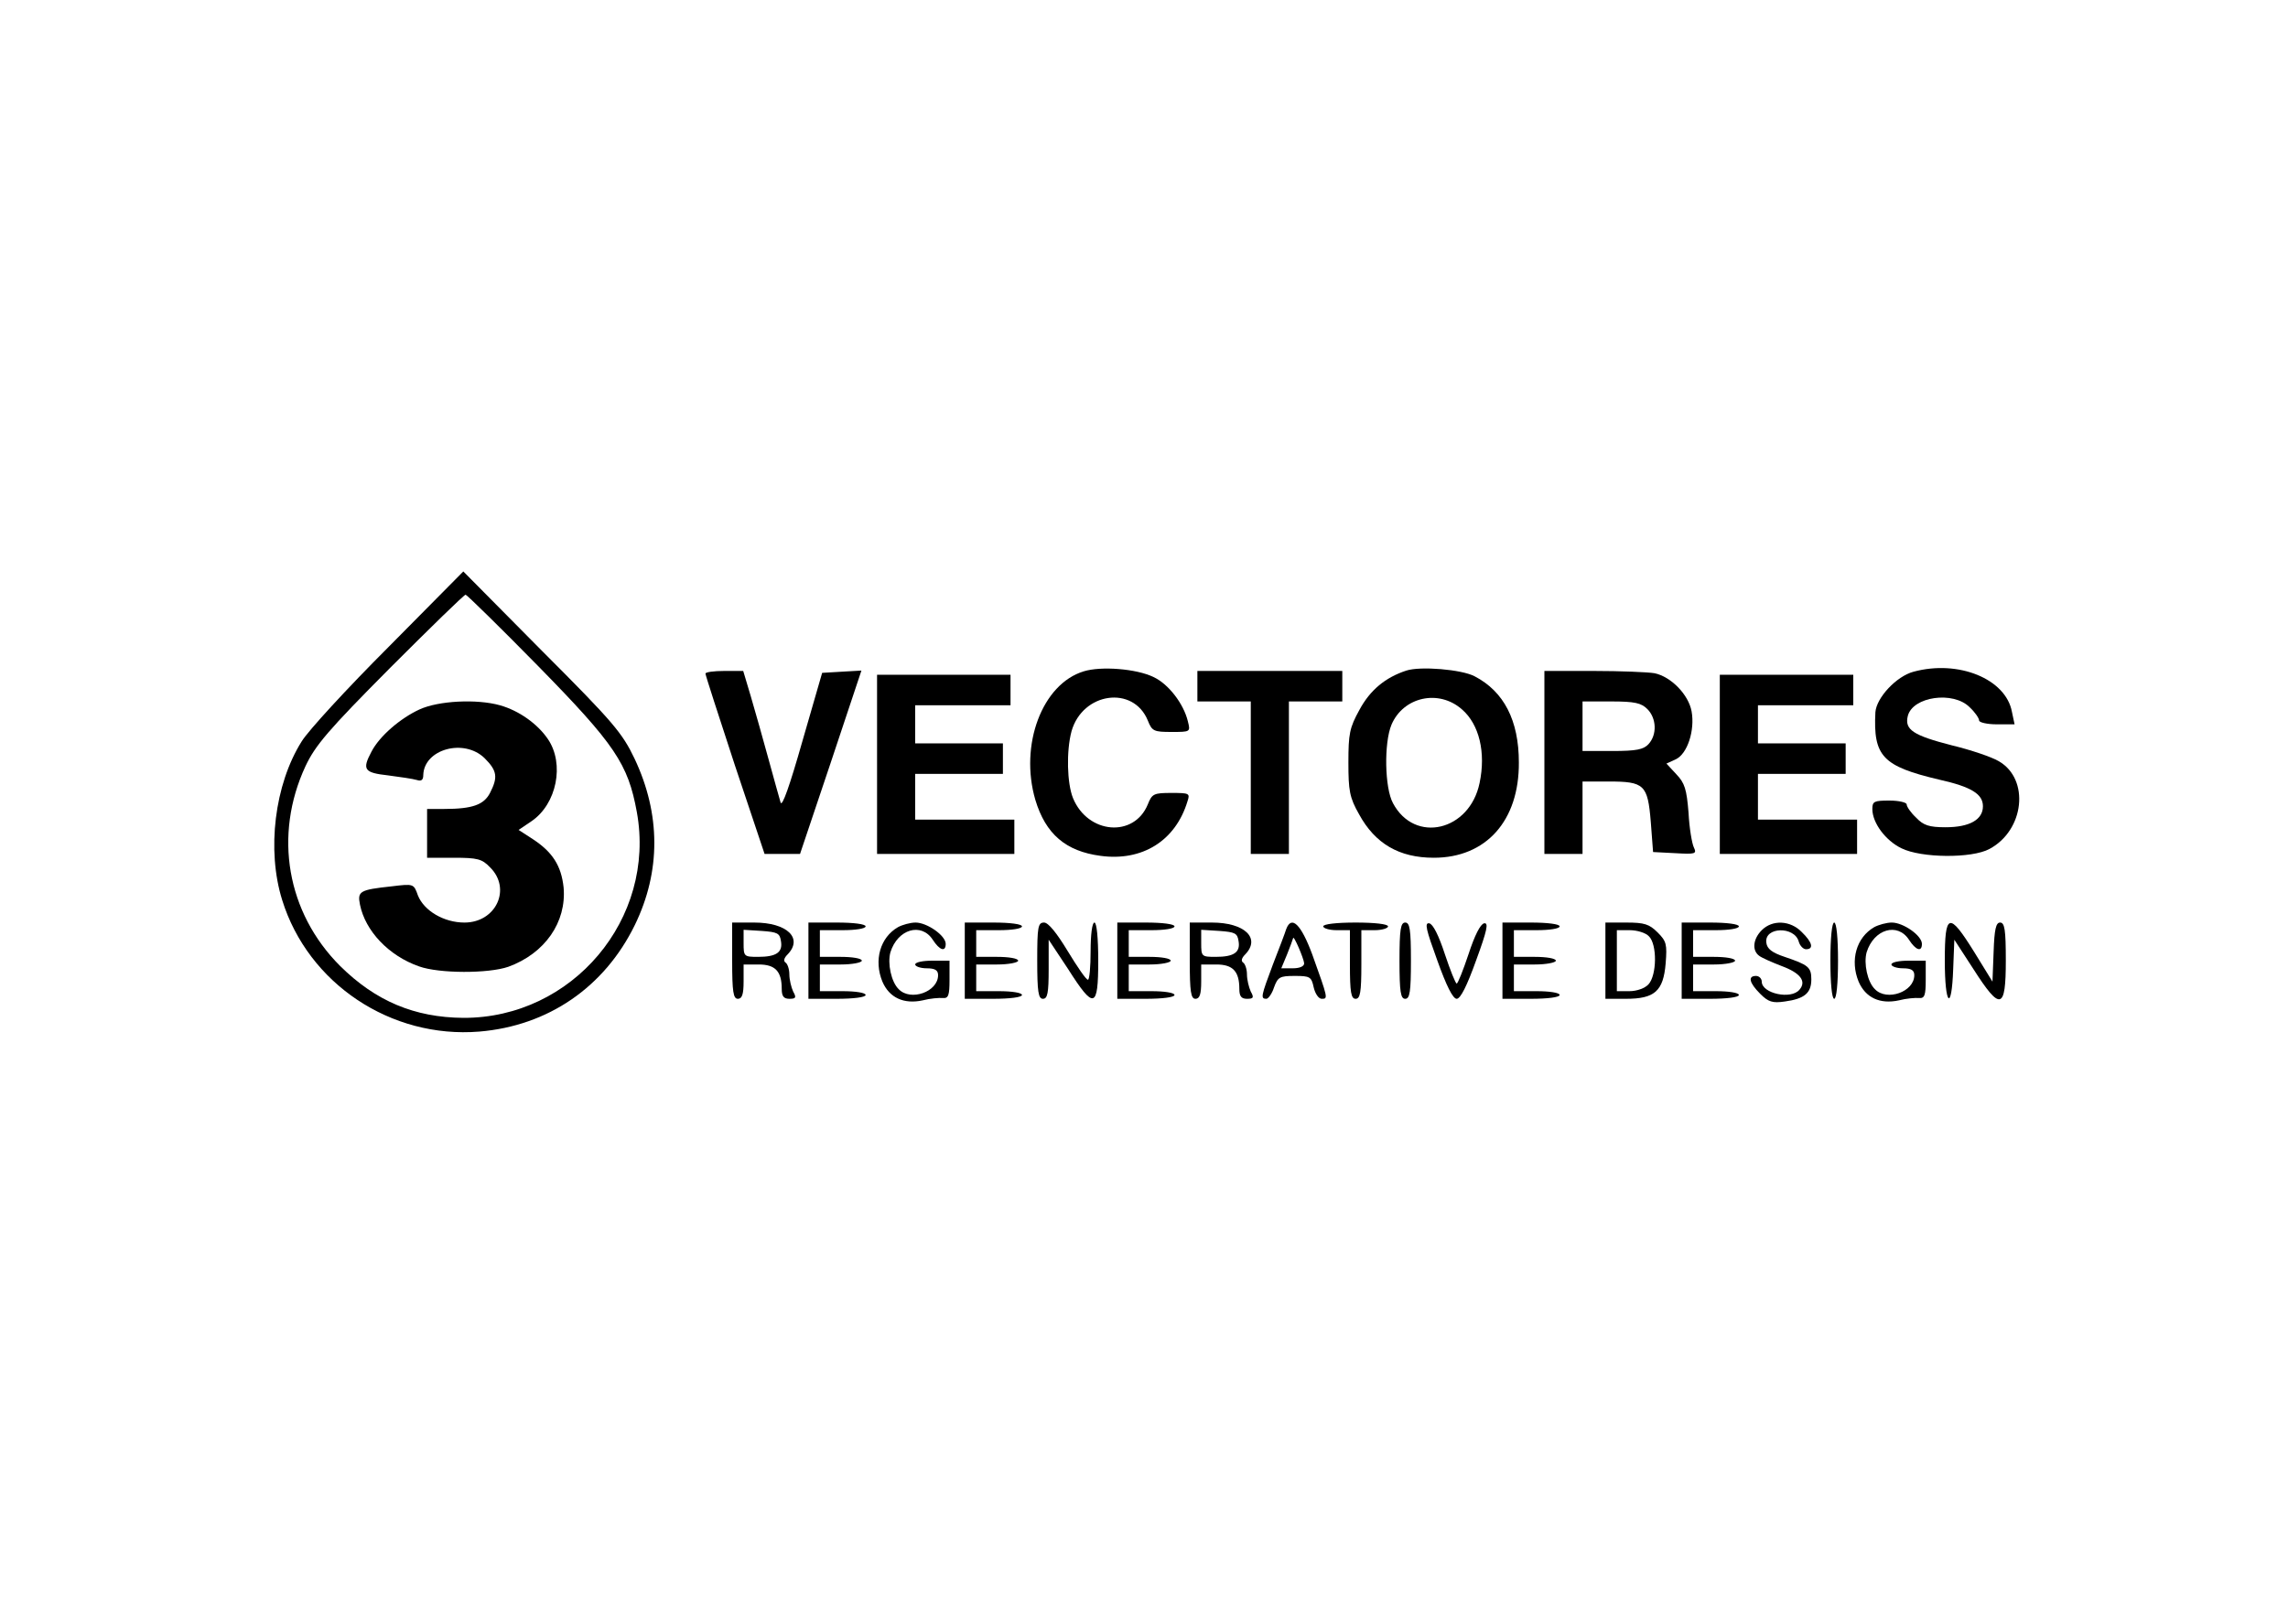 <?xml version="1.0" standalone="no"?>
<!DOCTYPE svg PUBLIC "-//W3C//DTD SVG 20010904//EN"
 "http://www.w3.org/TR/2001/REC-SVG-20010904/DTD/svg10.dtd">
<svg version="1.0" xmlns="http://www.w3.org/2000/svg"
 width="600pt" height="426pt" viewBox="0 0 600 426"
 preserveAspectRatio="xMidYMid meet">

<g transform="translate(0,426) scale(0.1,-0.1)"
fill="#000000" stroke="none">
<path d="M1019 2563 c-109 -109 -211 -220 -228 -248 -71 -113 -92 -285 -51
-416 68 -219 285 -364 517 -345 180 15 328 116 408 280 68 140 68 290 -1 436
-32 67 -55 95 -242 282 l-207 209 -196 -198z m392 -50 c202 -206 236 -257 259
-383 51 -280 -169 -541 -455 -540 -128 1 -230 44 -323 136 -140 140 -175 343
-91 524 26 55 59 94 222 258 105 105 194 192 198 192 3 0 89 -84 190 -187z"/>
<path d="M1100 2399 c-50 -23 -105 -70 -126 -111 -25 -47 -19 -55 44 -62 31
-4 65 -9 75 -12 12 -4 17 0 17 13 2 68 107 97 161 44 33 -33 35 -50 14 -91
-16 -31 -46 -42 -120 -42 l-45 0 0 -64 0 -64 70 0 c62 0 74 -3 95 -25 57 -56
16 -145 -67 -145 -54 0 -106 31 -122 71 -11 31 -11 31 -69 24 -84 -9 -90 -13
-83 -48 14 -69 75 -134 155 -162 53 -19 182 -19 234 -1 96 35 153 117 145 208
-6 57 -29 93 -81 127 l-37 24 34 23 c66 45 87 150 43 215 -27 40 -76 75 -126
89 -61 17 -161 12 -211 -11z"/>
<path d="M2842 2499 c-109 -33 -169 -193 -127 -337 27 -90 80 -135 171 -147
110 -15 197 40 228 143 7 21 5 22 -42 22 -46 0 -51 -2 -62 -30 -36 -88 -157
-78 -196 16 -16 39 -18 124 -4 176 29 102 162 121 200 28 11 -28 16 -30 62
-30 50 0 50 0 43 28 -11 46 -51 98 -90 116 -45 22 -138 29 -183 15z"/>
<path d="M3688 2501 c-55 -18 -95 -51 -123 -103 -26 -47 -29 -63 -29 -138 0
-74 3 -92 28 -136 42 -77 105 -114 196 -114 137 0 224 97 223 250 0 110 -39
186 -116 226 -34 18 -142 27 -179 15z m146 -102 c45 -39 63 -113 46 -193 -26
-126 -170 -160 -227 -53 -22 40 -24 158 -4 206 31 73 124 94 185 40z"/>
<path d="M5018 2498 c-45 -12 -97 -68 -100 -106 -6 -116 19 -142 167 -177 85
-19 115 -38 115 -70 0 -35 -35 -55 -98 -55 -43 0 -58 5 -77 25 -14 13 -25 29
-25 35 0 5 -20 10 -45 10 -40 0 -45 -2 -45 -22 0 -37 35 -83 76 -103 52 -26
185 -27 231 -2 92 49 106 183 25 230 -18 11 -74 30 -124 42 -101 26 -124 41
-115 77 13 51 119 66 162 23 14 -13 25 -29 25 -35 0 -5 21 -10 46 -10 l47 0
-7 33 c-16 86 -140 137 -258 105z"/>
<path d="M1850 2493 c0 -4 35 -112 77 -240 l78 -233 46 0 47 0 81 241 80 240
-52 -3 -51 -3 -52 -180 c-33 -116 -53 -173 -57 -160 -3 11 -18 63 -32 115 -14
52 -35 125 -46 163 l-20 67 -49 0 c-28 0 -50 -3 -50 -7z"/>
<path d="M3140 2460 l0 -40 70 0 70 0 0 -200 0 -200 50 0 50 0 0 200 0 200 70
0 70 0 0 40 0 40 -190 0 -190 0 0 -40z"/>
<path d="M4050 2260 l0 -240 50 0 50 0 0 95 0 95 68 0 c94 0 103 -8 111 -106
l6 -79 58 -3 c53 -3 57 -2 49 15 -5 10 -12 51 -14 91 -5 62 -10 78 -32 101
l-26 28 24 11 c31 14 51 76 42 126 -8 44 -54 91 -97 100 -17 3 -89 6 -160 6
l-129 0 0 -240z m270 140 c24 -24 26 -67 3 -92 -13 -14 -31 -18 -95 -18 l-78
0 0 65 0 65 75 0 c62 0 79 -4 95 -20z"/>
<path d="M2300 2255 l0 -235 180 0 180 0 0 45 0 45 -130 0 -130 0 0 60 0 60
115 0 115 0 0 40 0 40 -115 0 -115 0 0 50 0 50 125 0 125 0 0 40 0 40 -175 0
-175 0 0 -235z"/>
<path d="M4510 2255 l0 -235 180 0 180 0 0 45 0 45 -130 0 -130 0 0 60 0 60
115 0 115 0 0 40 0 40 -115 0 -115 0 0 50 0 50 125 0 125 0 0 40 0 40 -175 0
-175 0 0 -235z"/>
<path d="M1920 1740 c0 -82 3 -100 15 -100 11 0 15 12 15 45 l0 45 40 0 c43 0
60 -18 60 -64 0 -19 5 -26 20 -26 17 0 19 3 10 19 -5 11 -10 31 -10 45 0 14
-5 28 -10 31 -6 4 -4 12 5 21 42 43 -1 84 -87 84 l-58 0 0 -100z m128 51 c5
-29 -12 -41 -60 -41 -37 0 -38 1 -38 36 l0 35 48 -3 c41 -3 47 -6 50 -27z"/>
<path d="M2120 1740 l0 -100 75 0 c43 0 75 4 75 10 0 6 -27 10 -60 10 l-60 0
0 35 0 35 55 0 c30 0 55 5 55 10 0 6 -25 10 -55 10 l-55 0 0 35 0 35 60 0 c33
0 60 4 60 10 0 6 -32 10 -75 10 l-75 0 0 -100z"/>
<path d="M2355 1828 c-47 -27 -64 -87 -41 -143 18 -42 56 -60 106 -49 19 5 43
7 53 6 14 -1 17 7 17 48 l0 50 -45 0 c-25 0 -45 -4 -45 -10 0 -5 14 -10 30
-10 22 0 30 -5 30 -18 0 -44 -72 -69 -103 -37 -20 19 -30 68 -22 97 19 61 81
79 111 33 18 -28 34 -33 34 -11 0 22 -49 56 -79 56 -14 0 -35 -6 -46 -12z"/>
<path d="M2530 1740 l0 -100 75 0 c43 0 75 4 75 10 0 6 -27 10 -60 10 l-60 0
0 35 0 35 55 0 c30 0 55 5 55 10 0 6 -25 10 -55 10 l-55 0 0 35 0 35 60 0 c33
0 60 4 60 10 0 6 -32 10 -75 10 l-75 0 0 -100z"/>
<path d="M2720 1740 c0 -82 3 -100 15 -100 12 0 15 15 15 78 l0 77 51 -77 c68
-107 79 -104 79 22 0 60 -4 100 -10 100 -6 0 -10 -32 -10 -75 0 -41 -3 -75 -7
-75 -5 0 -28 34 -53 75 -29 48 -51 75 -62 75 -16 0 -18 -11 -18 -100z"/>
<path d="M2930 1740 l0 -100 75 0 c43 0 75 4 75 10 0 6 -27 10 -60 10 l-60 0
0 35 0 35 55 0 c30 0 55 5 55 10 0 6 -25 10 -55 10 l-55 0 0 35 0 35 60 0 c33
0 60 4 60 10 0 6 -32 10 -75 10 l-75 0 0 -100z"/>
<path d="M3120 1740 c0 -82 3 -100 15 -100 11 0 15 12 15 45 l0 45 40 0 c43 0
60 -18 60 -64 0 -19 5 -26 20 -26 17 0 19 3 10 19 -5 11 -10 31 -10 45 0 14
-5 28 -10 31 -6 4 -4 12 5 21 42 43 -1 84 -87 84 l-58 0 0 -100z m128 51 c5
-29 -12 -41 -60 -41 -37 0 -38 1 -38 36 l0 35 48 -3 c41 -3 47 -6 50 -27z"/>
<path d="M3373 1823 c-3 -10 -19 -52 -35 -93 -31 -83 -33 -90 -17 -90 5 0 15
14 20 30 10 27 15 30 54 30 40 0 44 -2 50 -30 4 -17 13 -30 21 -30 17 0 17 0
-25 117 -29 78 -54 103 -68 66z m47 -90 c0 -8 -12 -13 -30 -13 l-30 0 15 36
c8 20 15 39 16 43 1 10 28 -53 29 -66z"/>
<path d="M3470 1830 c0 -5 16 -10 35 -10 l35 0 0 -90 c0 -73 3 -90 15 -90 12
0 15 17 15 90 l0 90 35 0 c19 0 35 5 35 10 0 6 -35 10 -85 10 -50 0 -85 -4
-85 -10z"/>
<path d="M3670 1740 c0 -82 3 -100 15 -100 12 0 15 18 15 100 0 82 -3 100 -15
100 -12 0 -15 -18 -15 -100z"/>
<path d="M3769 1741 c24 -67 41 -101 51 -101 10 0 27 34 51 101 29 79 33 99
21 97 -10 -2 -25 -32 -41 -81 -14 -42 -28 -77 -31 -77 -3 0 -17 35 -31 77 -16
49 -31 79 -41 81 -13 2 -8 -17 21 -97z"/>
<path d="M3940 1740 l0 -100 75 0 c43 0 75 4 75 10 0 6 -27 10 -60 10 l-60 0
0 35 0 35 55 0 c30 0 55 5 55 10 0 6 -25 10 -55 10 l-55 0 0 35 0 35 60 0 c33
0 60 4 60 10 0 6 -32 10 -75 10 l-75 0 0 -100z"/>
<path d="M4210 1740 l0 -100 54 0 c75 0 98 20 104 93 4 50 2 58 -21 81 -22 22
-35 26 -82 26 l-55 0 0 -100z m114 64 c22 -21 21 -102 -1 -126 -9 -10 -30 -18
-50 -18 l-33 0 0 80 0 80 34 0 c19 0 42 -7 50 -16z"/>
<path d="M4410 1740 l0 -100 75 0 c43 0 75 4 75 10 0 6 -27 10 -60 10 l-60 0
0 35 0 35 55 0 c30 0 55 5 55 10 0 6 -25 10 -55 10 l-55 0 0 35 0 35 60 0 c33
0 60 4 60 10 0 6 -32 10 -75 10 l-75 0 0 -100z"/>
<path d="M4620 1820 c-23 -23 -26 -53 -7 -67 6 -5 33 -17 59 -27 49 -18 66
-40 47 -62 -22 -27 -99 -10 -99 21 0 8 -7 15 -15 15 -22 0 -18 -18 11 -47 21
-21 32 -25 65 -20 51 7 69 22 69 58 0 32 -8 38 -70 59 -33 11 -46 21 -48 37
-6 42 74 44 85 3 3 -11 12 -20 19 -20 21 0 17 18 -11 45 -30 31 -77 33 -105 5z"/>
<path d="M4800 1740 c0 -60 4 -100 10 -100 6 0 10 40 10 100 0 60 -4 100 -10
100 -6 0 -10 -40 -10 -100z"/>
<path d="M4915 1828 c-47 -27 -64 -87 -41 -143 18 -42 56 -60 106 -49 19 5 43
7 53 6 14 -1 17 7 17 48 l0 50 -45 0 c-25 0 -45 -4 -45 -10 0 -5 14 -10 30
-10 22 0 30 -5 30 -18 0 -44 -72 -69 -103 -37 -20 19 -30 68 -22 97 19 61 81
79 111 33 18 -28 34 -33 34 -11 0 22 -49 56 -79 56 -14 0 -35 -6 -46 -12z"/>
<path d="M5100 1740 c0 -118 18 -136 22 -22 l3 77 50 -77 c71 -111 85 -107 85
22 0 81 -3 100 -15 100 -11 0 -15 -18 -17 -77 l-3 -78 -48 78 c-66 106 -77
103 -77 -23z"/>
</g>
</svg>
